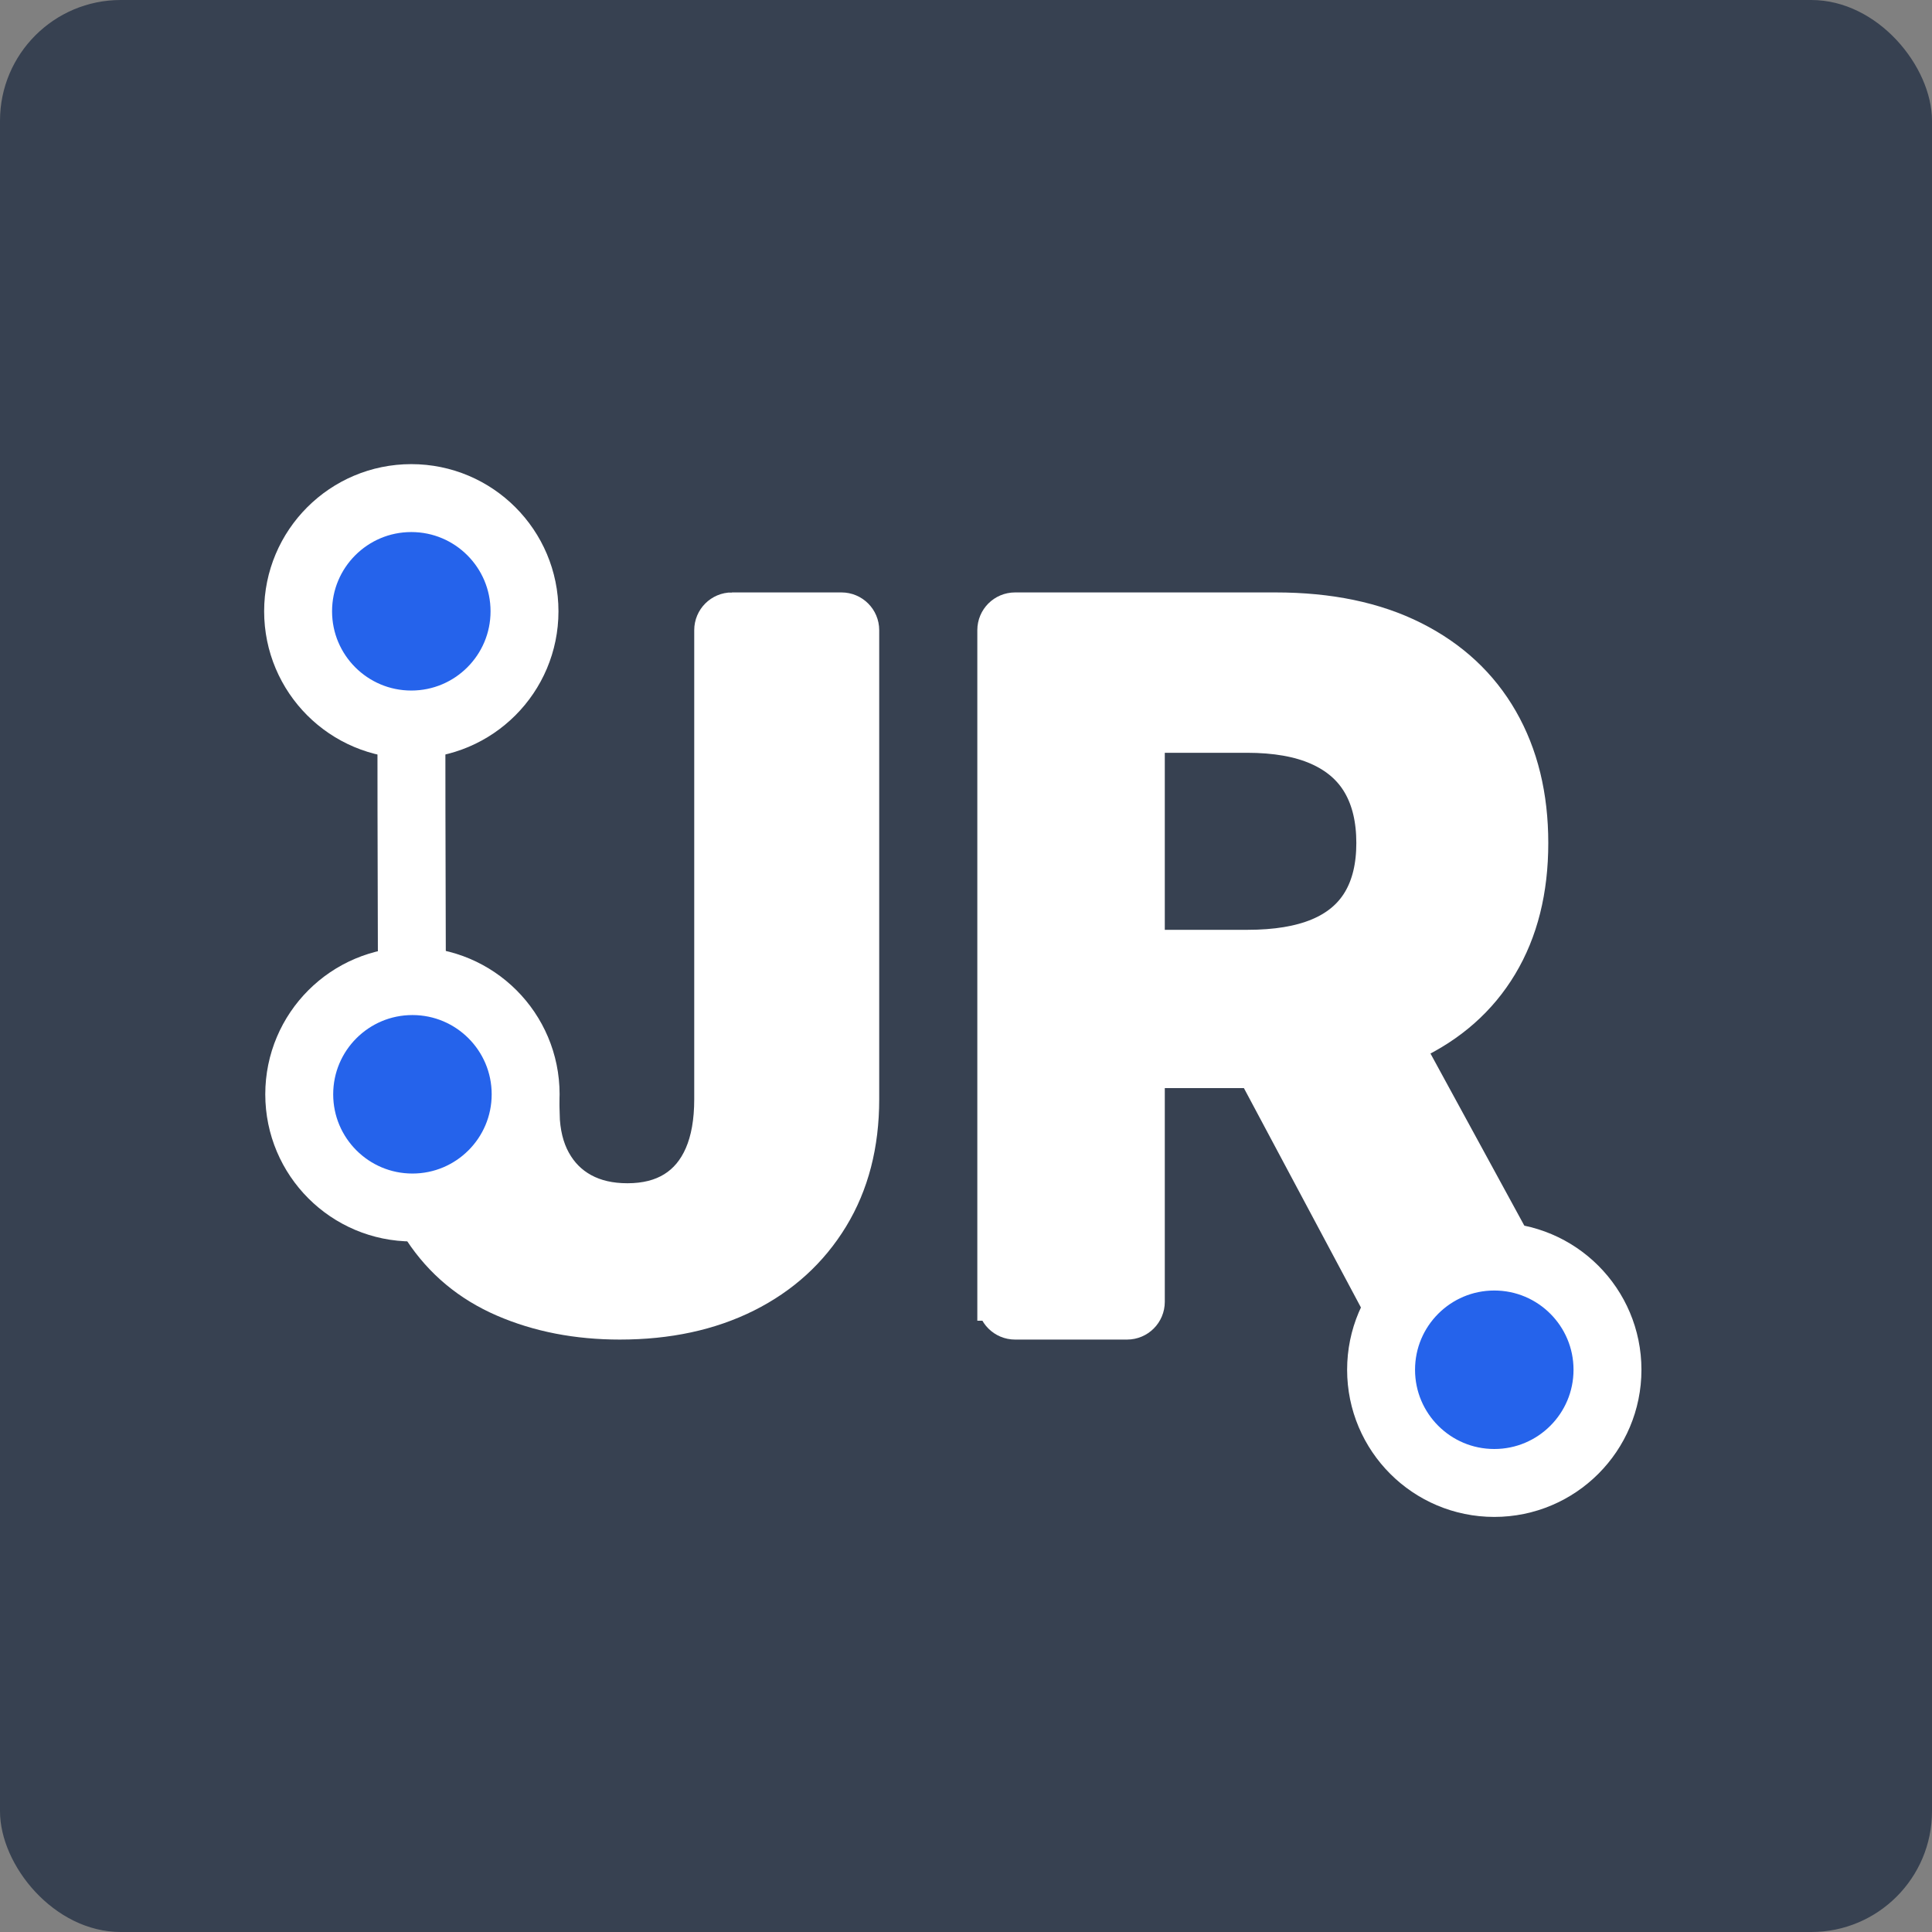 <?xml version="1.0" encoding="UTF-8"?><svg id="a" xmlns="http://www.w3.org/2000/svg" viewBox="0 0 512 512"><rect x="0" y="0" width="512" height="512" fill="#808080" stroke="none"/><rect width="512" height="512" rx="32" ry="32" style="fill:#374151;"/><path d="M193.977,162h29.023c2.761,0,5,2.239,5,5v124.317c0,11.954-2.69,22.339-8.069,31.153-5.38,8.815-12.841,15.608-22.383,20.376-9.544,4.768-20.638,7.154-33.279,7.154-11.246,0-21.442-1.979-30.589-5.932-9.149-3.953-16.397-9.991-21.745-18.112-5.35-8.119-7.994-18.338-7.932-30.655h39.297c.121,4.891,1.14,9.072,3.054,12.543,1.915,3.472,4.559,6.129,7.932,7.969,3.374,1.842,7.37,2.762,11.99,2.762,4.862,0,8.981-1.042,12.354-3.124,3.374-2.084,5.941-5.147,7.704-9.193,1.762-4.043,2.644-9.024,2.644-14.942v-124.317c0-2.761,2.239-5,5-5Z" style="fill:#fff; stroke:#fff; stroke-miterlimit:10; stroke-width:10px;"/><path d="M264,345v-178c0-2.761,2.239-5,5-5h69.046c14.173,0,26.285,2.524,36.335,7.573,10.049,5.049,17.717,12.179,23.002,21.389,5.283,9.211,7.927,20.028,7.927,32.45,0,12.485-2.688,23.21-8.064,32.175-5.376,8.966-13.15,15.835-23.322,20.609-10.172,4.773-22.468,7.16-36.885,7.16h-49.578v-31.945h43.163c7.575,0,13.869-1.04,18.878-3.121,5.009-2.08,8.752-5.201,11.226-9.364,2.474-4.161,3.711-9.332,3.711-15.514,0-6.242-1.237-11.505-3.711-15.789-2.475-4.283-6.232-7.542-11.273-9.776-5.04-2.234-11.379-3.351-19.015-3.351h-26.759v150.504c0,2.761-2.239,5-5,5h-29.681c-2.761,0-5-2.239-5-5ZM365.355,264.445l46.645,85.555h-43.804l-45.638-85.555h42.797Z" style="fill:#fff; stroke:#fff; stroke-miterlimit:10; stroke-width:10px;"/><path d="M109,162c0,78.281.3,128,.3,128" style="fill:#2563eb; stroke:#fff; stroke-miterlimit:10; stroke-width:18px;"/><circle cx="109.3" cy="290" r="30" style="fill:#2563eb; stroke:#fff; stroke-miterlimit:10; stroke-width:18px;"/><circle cx="396" cy="363" r="30" style="fill:#2563eb; stroke:#fff; stroke-miterlimit:10; stroke-width:18px;"/><circle cx="109" cy="162" r="30" style="fill:#2563eb; stroke:#fff; stroke-miterlimit:10; stroke-width:18px;"/></svg>